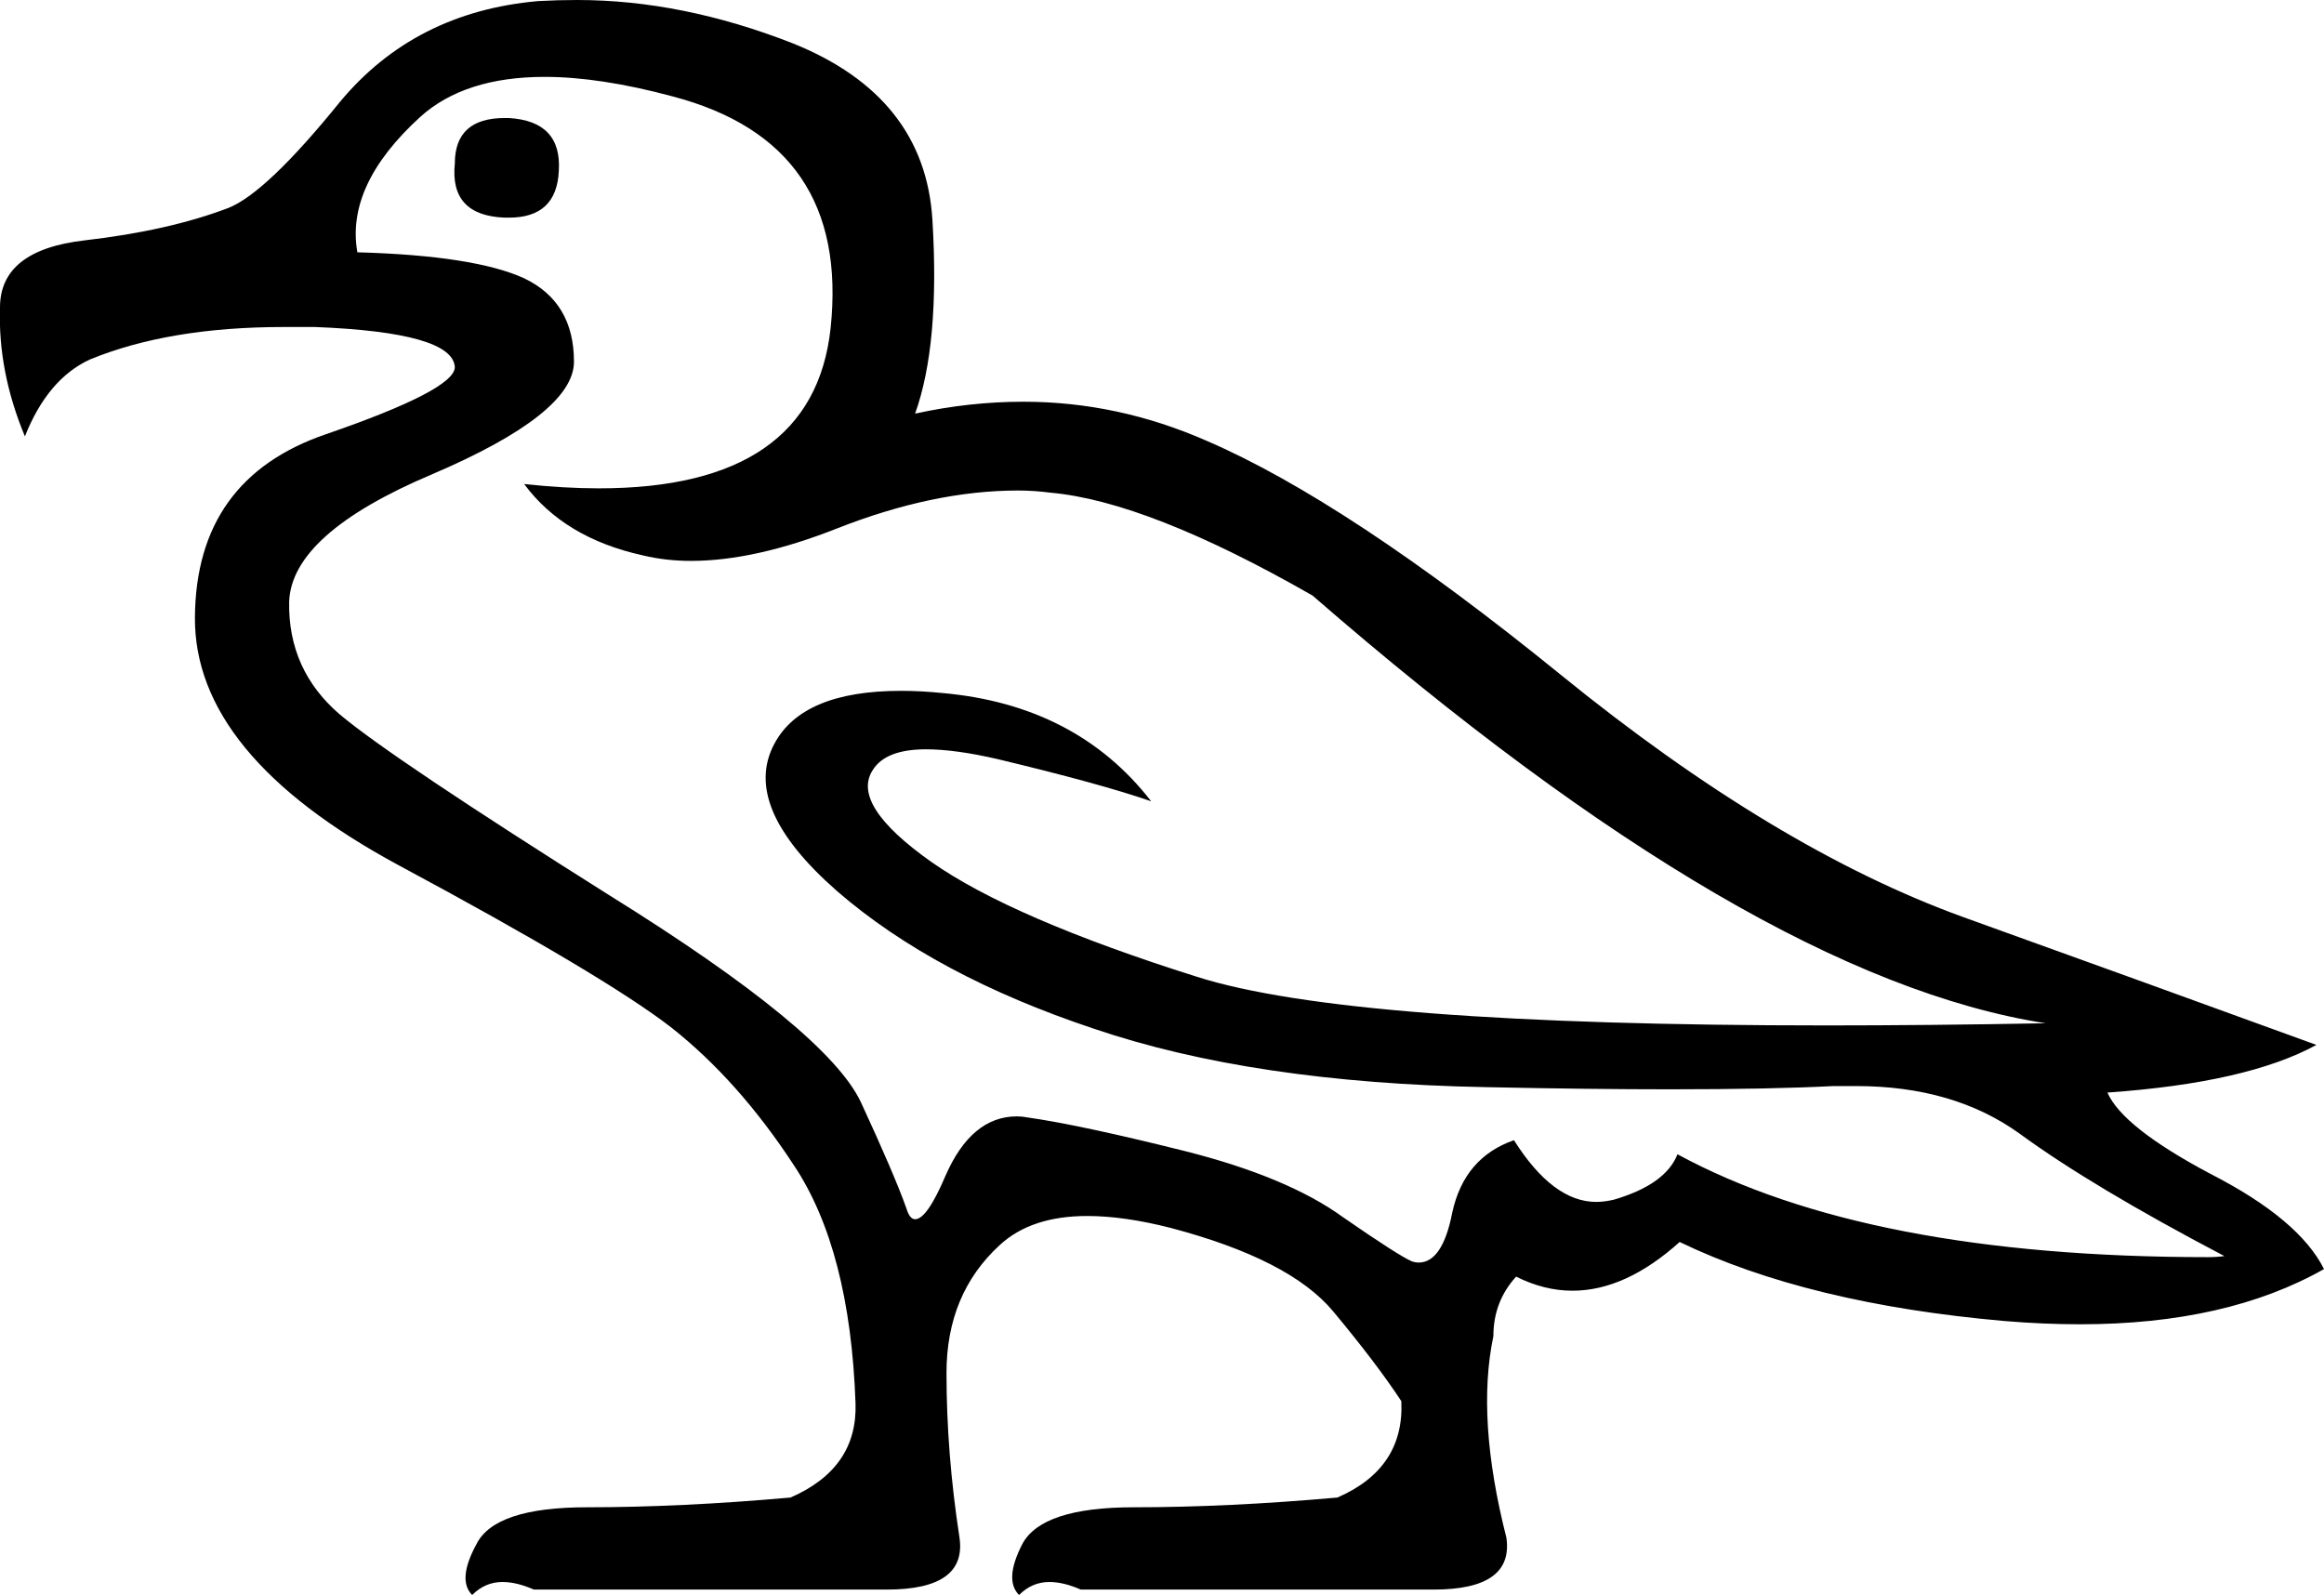 <?xml version='1.0' encoding ='UTF-8' standalone='yes'?>
<svg width='21.46' height='14.73' xmlns='http://www.w3.org/2000/svg' xmlns:xlink='http://www.w3.org/1999/xlink' >
<path style='fill:black; stroke:none' d=' M 4.66 1.09  Q 4.2 1.09 4.2 1.51  Q 4.15 1.99 4.66 2.01  Q 4.68 2.01 4.7 2.01  Q 5.14 2.01 5.16 1.58  Q 5.19 1.12 4.7 1.09  Q 4.68 1.09 4.66 1.09  Z  M 5.03 0.71  Q 5.54 0.71 6.21 0.89  Q 7.85 1.32 7.67 3.03  Q 7.51 4.51 5.53 4.51  Q 5.21 4.51 4.84 4.47  L 4.84 4.47  Q 5.21 4.97 5.94 5.13  Q 6.15 5.18 6.38 5.18  Q 6.97 5.18 7.73 4.88  Q 8.62 4.53 9.4 4.53  Q 9.55 4.53 9.7 4.55  Q 10.6 4.63 12.12 5.5  Q 16.18 9.03 18.89 9.45  Q 17.81 9.47 16.87 9.47  Q 12.46 9.47 11.05 9.02  Q 9.34 8.48 8.6 7.96  Q 7.85 7.43 8.06 7.11  Q 8.18 6.92 8.55 6.92  Q 8.82 6.92 9.21 7.01  Q 10.17 7.24 10.63 7.4  Q 9.94 6.51 8.7 6.4  Q 8.5 6.38 8.32 6.38  Q 7.41 6.38 7.15 6.87  Q 6.84 7.45 7.73 8.23  Q 8.63 9.01 10.1 9.5  Q 11.57 10 13.72 10.04  Q 14.68 10.06 15.42 10.06  Q 16.35 10.06 16.93 10.03  Q 17.04 10.03 17.14 10.03  Q 18.04 10.03 18.65 10.47  Q 19.32 10.96 20.54 11.6  Q 20.47 11.61 20.39 11.61  Q 17.24 11.61 15.49 10.66  Q 15.38 10.94 14.9 11.08  Q 14.81 11.1 14.74 11.1  Q 14.34 11.1 13.98 10.53  Q 13.52 10.69 13.41 11.2  Q 13.32 11.66 13.1 11.66  Q 13.07 11.66 13.04 11.65  Q 12.92 11.6 12.4 11.24  Q 11.89 10.87 10.94 10.63  Q 9.98 10.39 9.49 10.32  Q 9.44 10.31 9.39 10.31  Q 8.97 10.31 8.73 10.86  Q 8.56 11.26 8.45 11.26  Q 8.4 11.26 8.37 11.16  Q 8.26 10.85 7.95 10.18  Q 7.64 9.52 5.63 8.27  Q 3.63 7.01 3.14 6.6  Q 2.66 6.19 2.67 5.56  Q 2.69 4.93 3.99 4.38  Q 5.3 3.82 5.3 3.34  Q 5.3 2.79 4.84 2.57  Q 4.38 2.36 3.3 2.33  Q 3.19 1.71 3.88 1.08  Q 4.29 0.71 5.03 0.71  Z  M 5.33 0  Q 5.15 0 4.97 0.01  Q 3.83 0.11 3.14 0.94  Q 2.46 1.78 2.11 1.92  Q 1.56 2.13 0.78 2.22  Q 0 2.31 0 2.84  Q -0.02 3.43 0.23 4.03  Q 0.44 3.5 0.83 3.32  Q 1.56 3.02 2.62 3.02  Q 2.77 3.02 2.91 3.02  Q 4.18 3.07 4.2 3.39  Q 4.2 3.6 3.01 4.01  Q 1.81 4.42 1.8 5.7  Q 1.79 6.97 3.68 7.99  Q 5.58 9.01 6.2 9.49  Q 6.82 9.98 7.33 10.76  Q 7.85 11.54 7.9 12.96  Q 7.92 13.56 7.3 13.83  Q 6.29 13.92 5.42 13.92  Q 4.57 13.92 4.4 14.26  Q 4.22 14.59 4.36 14.73  Q 4.48 14.61 4.64 14.61  Q 4.77 14.61 4.93 14.68  L 8.19 14.68  Q 8.93 14.68 8.86 14.2  Q 8.74 13.42 8.74 12.68  Q 8.74 11.95 9.23 11.5  Q 9.52 11.23 10.04 11.23  Q 10.38 11.23 10.81 11.34  Q 11.91 11.63 12.31 12.11  Q 12.71 12.59 12.94 12.94  Q 12.97 13.56 12.35 13.83  Q 11.34 13.92 10.47 13.92  Q 9.62 13.92 9.44 14.26  Q 9.27 14.59 9.41 14.73  Q 9.53 14.61 9.69 14.61  Q 9.82 14.61 9.98 14.68  L 13.24 14.68  Q 13.98 14.68 13.91 14.2  Q 13.63 13.1 13.79 12.34  Q 13.79 12.02 14 11.79  Q 14.26 11.92 14.52 11.92  Q 15.01 11.92 15.51 11.47  Q 16.69 12.04 18.51 12.2  Q 18.87 12.23 19.21 12.23  Q 20.56 12.23 21.46 11.72  Q 21.23 11.26 20.41 10.84  Q 19.6 10.41 19.46 10.09  Q 20.75 10 21.39 9.65  Q 19.88 9.1 18.13 8.47  Q 16.39 7.84 14.41 6.23  Q 12.44 4.63 11.14 4.07  Q 10.32 3.71 9.45 3.71  Q 8.95 3.71 8.45 3.82  Q 8.68 3.18 8.61 2.03  Q 8.54 0.89 7.32 0.4  Q 6.3 0 5.33 0  Z '/></svg>
